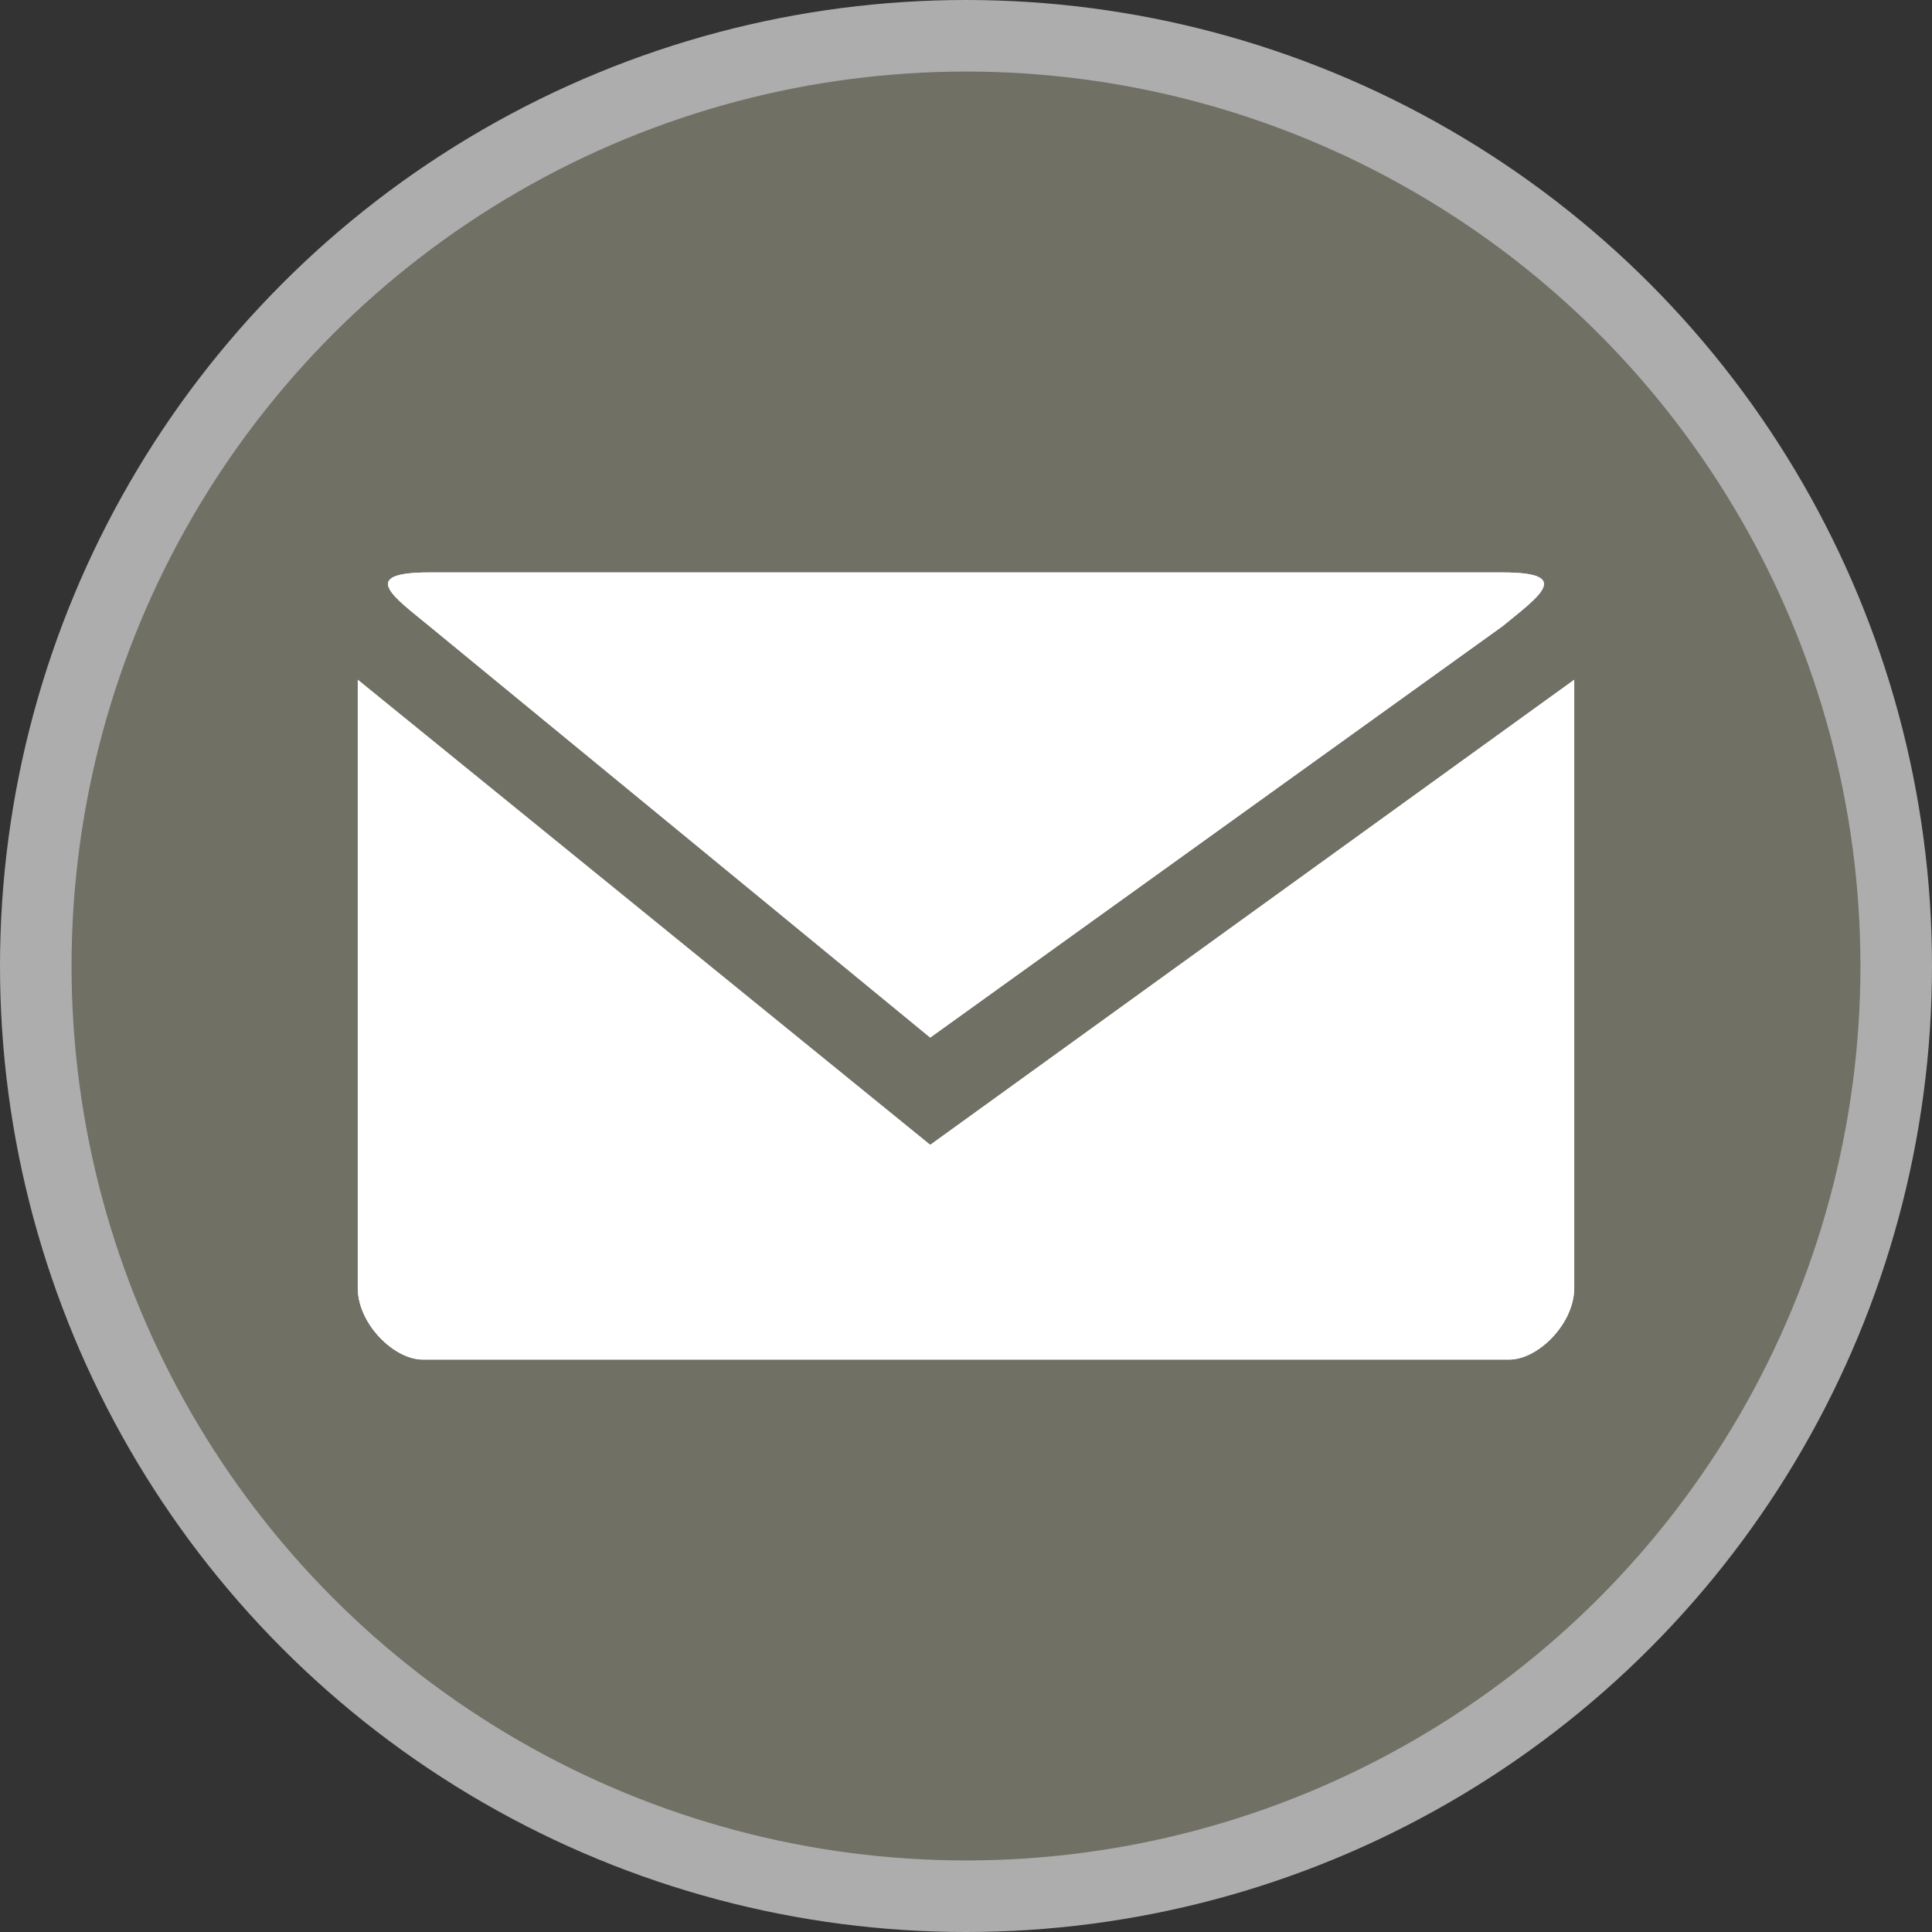 <?xml version="1.0" encoding="UTF-8" standalone="no"?>
<svg width="27px" height="27px" viewBox="0 0 27 27" version="1.1" xmlns="http://www.w3.org/2000/svg" xmlns:xlink="http://www.w3.org/1999/xlink">
    <rect x="0" y="0" width="27" height="27" fill="#333333" stroke="none"/>
    <!-- Generator: Sketch 3.7.2 (28276) - http://www.bohemiancoding.com/sketch -->
    <title>mail-l</title>
    <desc>Created with Sketch.</desc>
    <defs>
        <path d="M6,8 C5,8 5.5,8.339 6,8.75 L13,14.5 L21,8.75 C21.5,8.339 22,8 21,8 L13,8 L6,8 Z M5,9.5 L5,18 C5,18.5 5.506,19 5.906,19 L21.094,19 C21.494,19 22,18.5 22,18 L22,9.5 L13,16 L5,9.5 Z" id="path-1"></path>
    </defs>
    <g id="POI-Clear" stroke="none" stroke-width="1" fill="none" fill-rule="evenodd">
        <g id="mail-l">
            <circle id="Oval-1-Copy-39" fill-opacity="0.6" fill="#FFFFFF" cx="13.5" cy="13.5" r="13.5"></circle>
            <circle id="Oval-1-Copy-38" fill="#717065" cx="13.5" cy="13.5" r="12.5"></circle>
            <g id="path7085" fill="#FFFFFF">
                <use xlink:href="#path-1"></use>
                <use xlink:href="#path-1"></use>
            </g>
        </g>
    </g>
</svg>